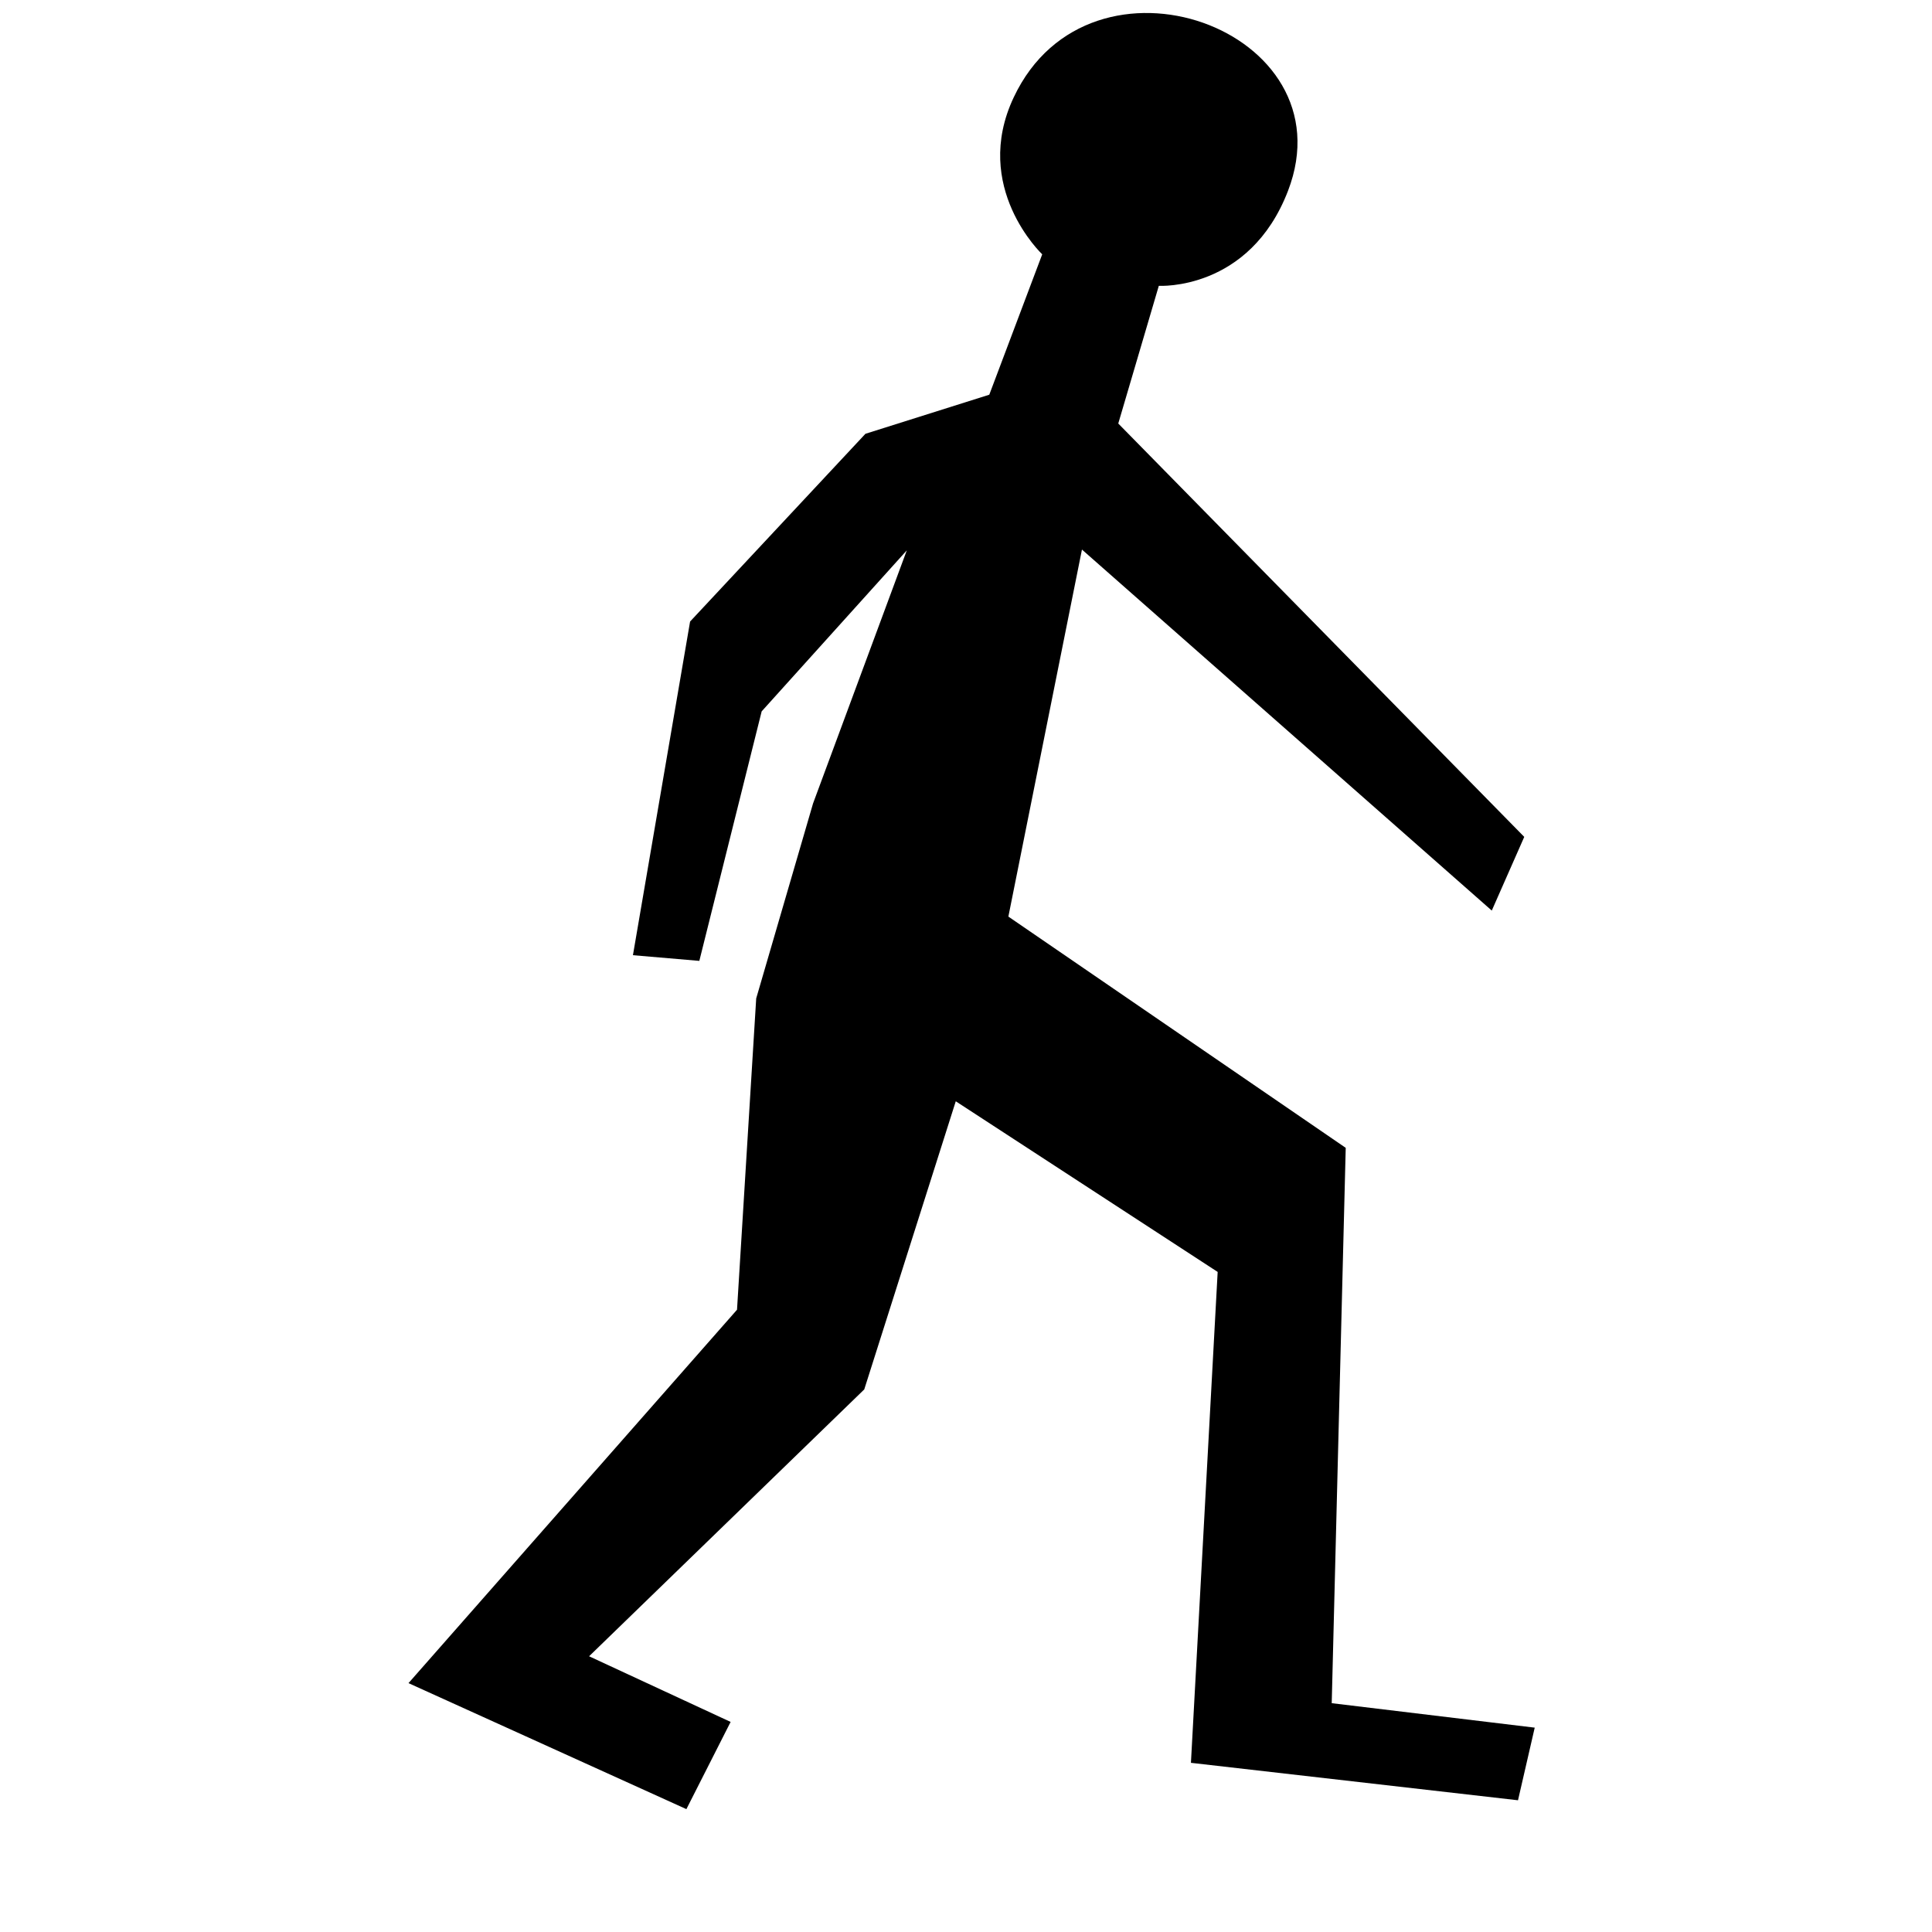 <?xml version="1.0" encoding="UTF-8" standalone="no"?>
<svg
   xmlns:dc="http://purl.org/dc/elements/1.1/"
   xmlns:cc="http://creativecommons.org/ns#"
   xmlns:rdf="http://www.w3.org/1999/02/22-rdf-syntax-ns#"
   xmlns:svg="http://www.w3.org/2000/svg"
   xmlns="http://www.w3.org/2000/svg"
   id="svg2"
   viewBox="0 0 14 14"
   height="100%"
   width="100%"
   version="1.1">
  <defs
     id="defs6" />
  <rect
     style="fill:none;stroke:none;visibility:hidden"
     id="canvas"
     y="0"
     x="0"
     height="14"
     width="14" />
  <g
     id="g3336"
     transform="matrix(0.928,0.301,-0.365,0.855,3.263,-1.721)">
    <path
       d="m 6.637,4.334 3.868,1.698 0.007,-0.627 L 6.517,3.308 6.392,2.185 c 0,0 0.637,-0.178 0.608,-1.019 C 6.953,-0.186 4.895,-0.26 4.845,1.131 4.816,1.905 5.5,2.232 5.5,2.232 L 5.548,3.405 4.813,3.995 4.16,5.816 4.745,8.438 5.217,8.32 4.914,6.312 5.438,4.763 5.536,6.873 5.717,8.462 6.497,10.826 5.337,14.399 7.612,14.666 7.66,13.91 6.497,13.763 7.603,11.112 7.387,8.746 9.683,9.384 10.937,13.103 13.29,12.592 13.192,12.011 11.728,12.319 10.198,8.151 7.207,7.244 Z"
       id="adefaultsign-hiker"
       style="fill:#000000;fill-opacity:1;stroke:none" />
  </g>
</svg>
